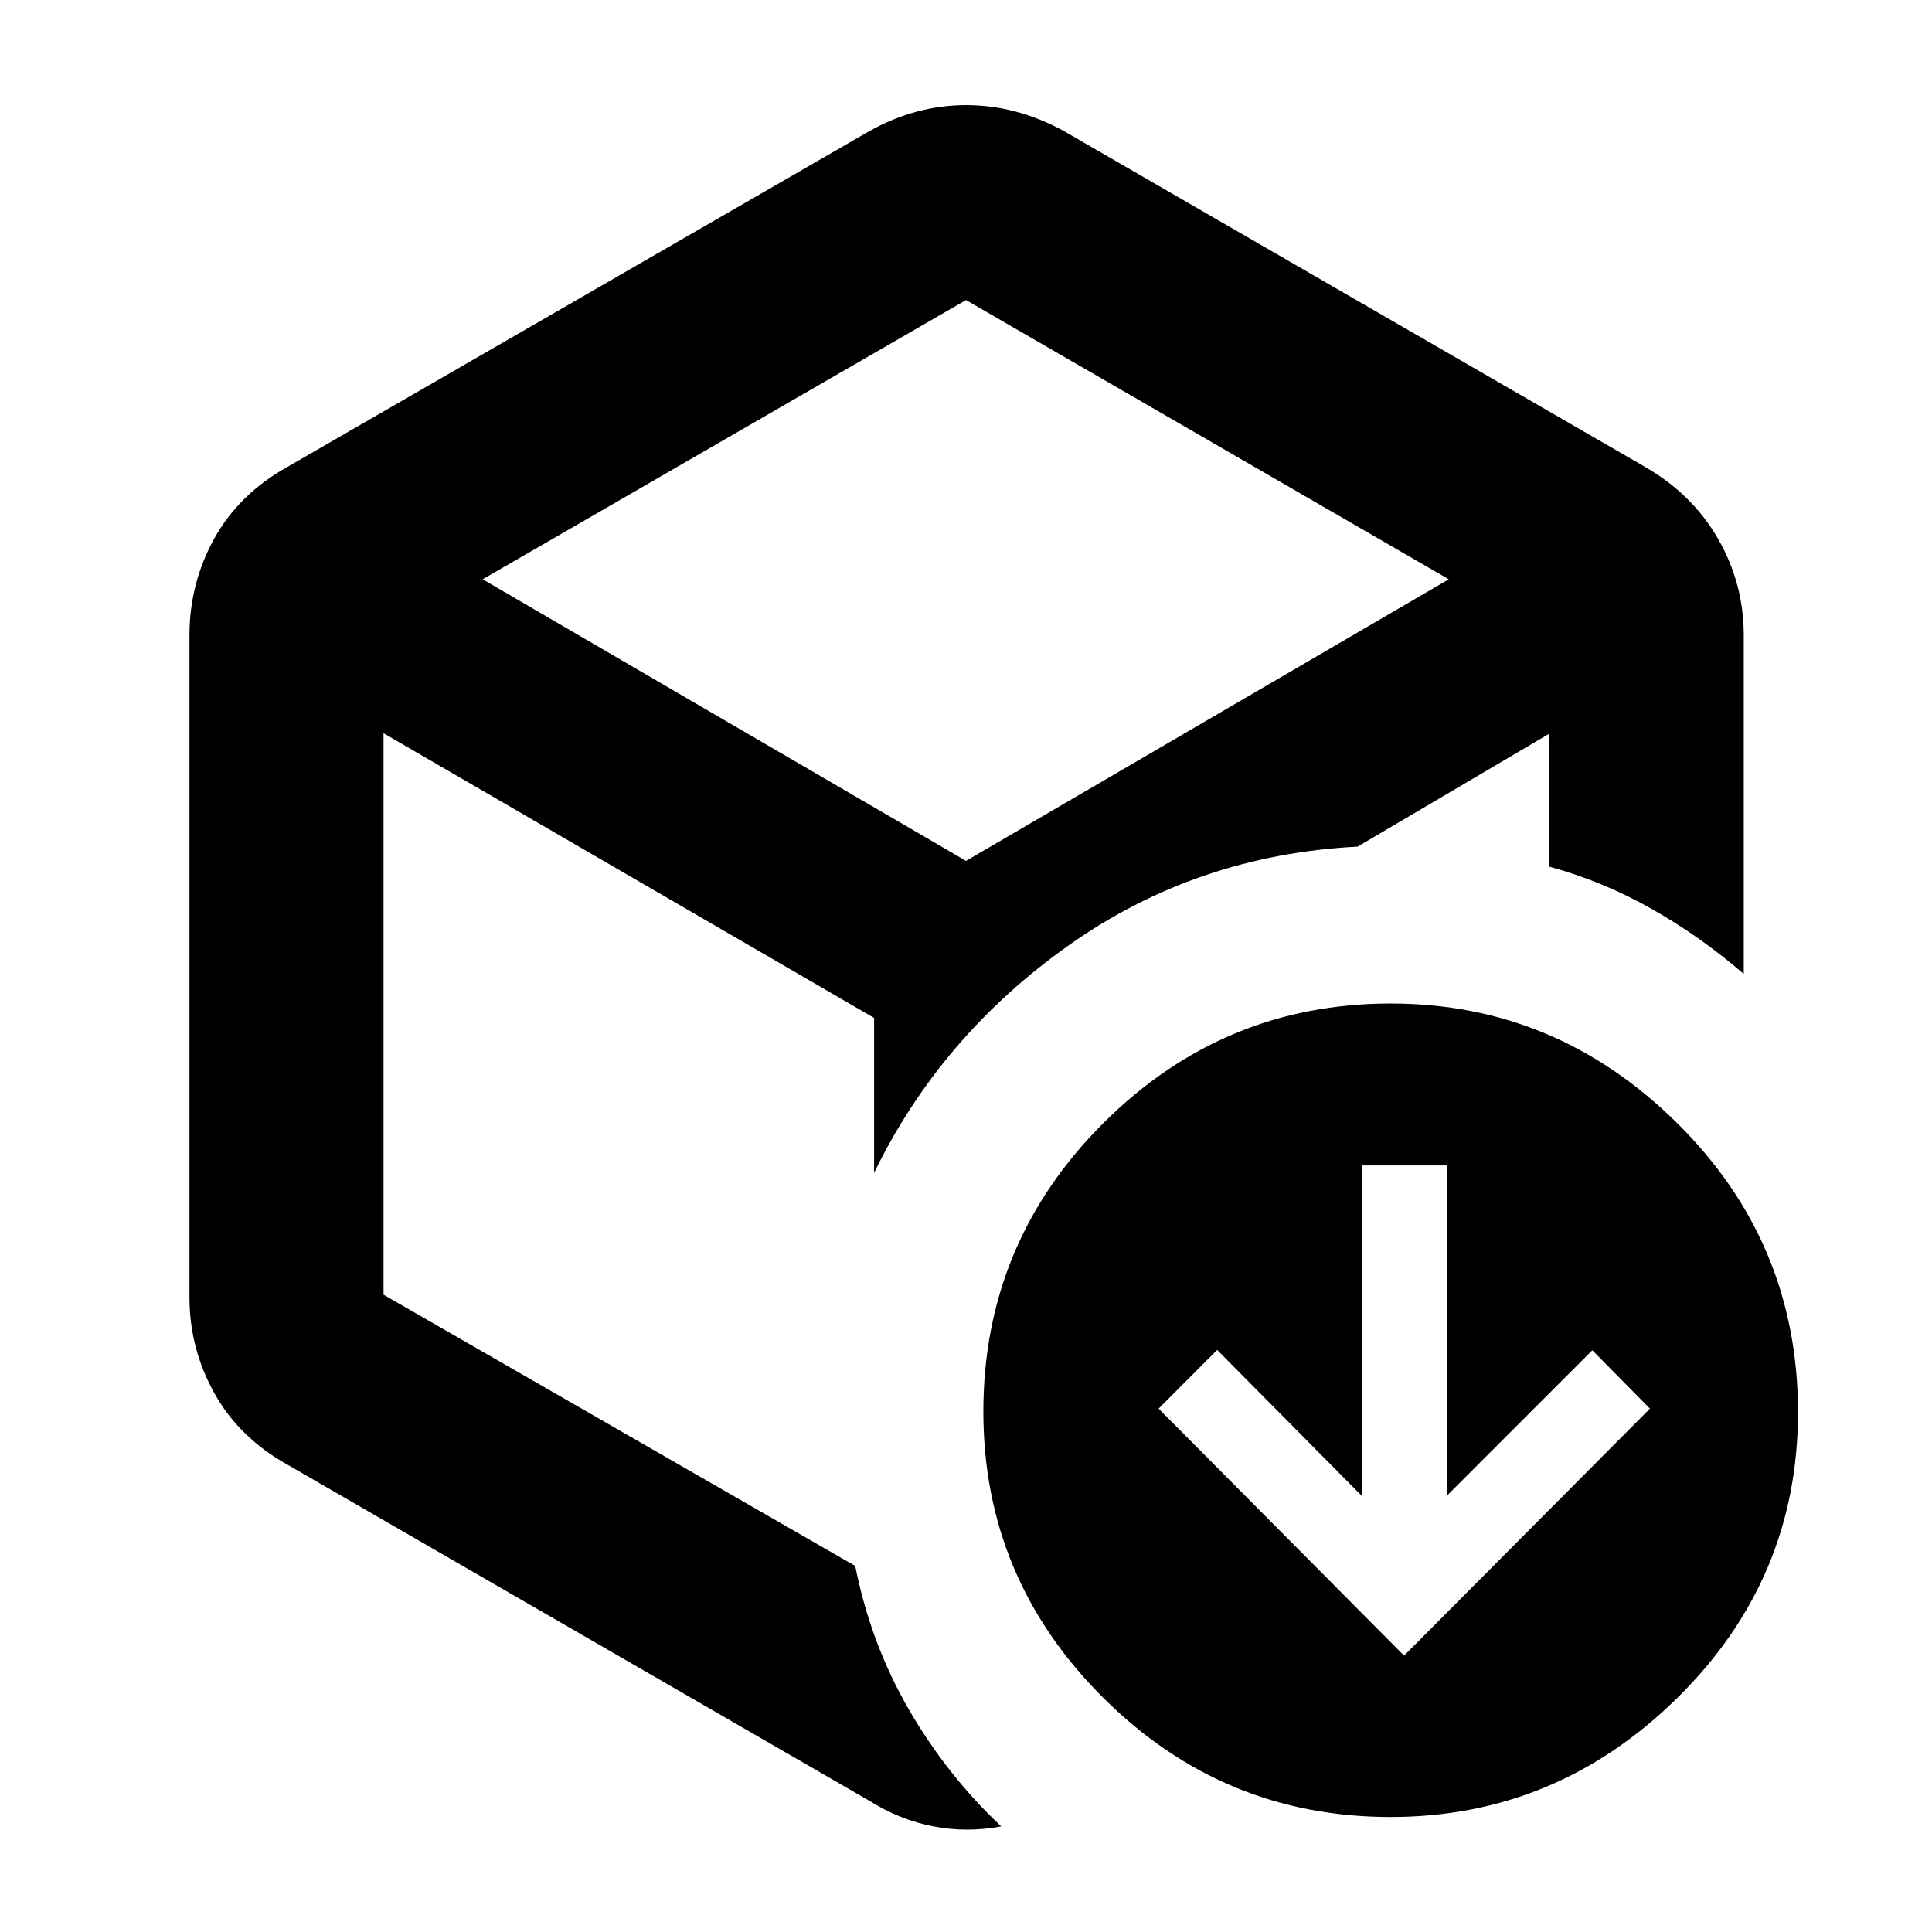 <svg xmlns="http://www.w3.org/2000/svg" height="40" viewBox="0 -960 960 960" width="40"><path d="M480-495.898Zm-47.884-399.029q23.088-12.841 47.993-12.841t48.442 12.841l288.985 167q23.413 13.501 36.17 35.685 12.758 22.184 12.758 47.909v168.276q-21.278-18.424-45.617-32.234-24.34-13.81-51.195-21.129v-65.914l-95.087 56.03q-79.957 4.086-143.5 49.007-63.543 44.92-96.732 113.079v-76.985L190.58-595.667v279l234.377 134.769q7.624 38.406 26.559 71.174 18.935 32.768 45.964 58.231-17.087 3.232-33.798-.021-16.711-3.254-31.566-12.602l-289.42-167.189q-24.08-13.501-36.315-35.665-12.236-22.165-12.236-47.363v-329q0-25.725 12.236-47.909 12.235-22.184 36.315-35.685l289.42-167ZM480-810.899l-240.174 138.74L480-532.232l239.884-139.927L480-810.899Zm217.681 673.565L819.84-260.059l-28.623-29-72.333 72.333V-380.9h-42.218v164.174L604.8-289.229l-29.09 29.17 121.971 122.725Zm-6.689 80.187q-83.354 0-142.861-59.29-59.507-59.29-59.507-142.135 0-83.745 59.529-143.268 59.529-59.522 142.883-59.522 82.311 0 142.34 59.44 60.028 59.441 60.028 143.639 0 82.977-60.05 142.057-60.051 59.079-142.362 59.079Z"/></svg>
